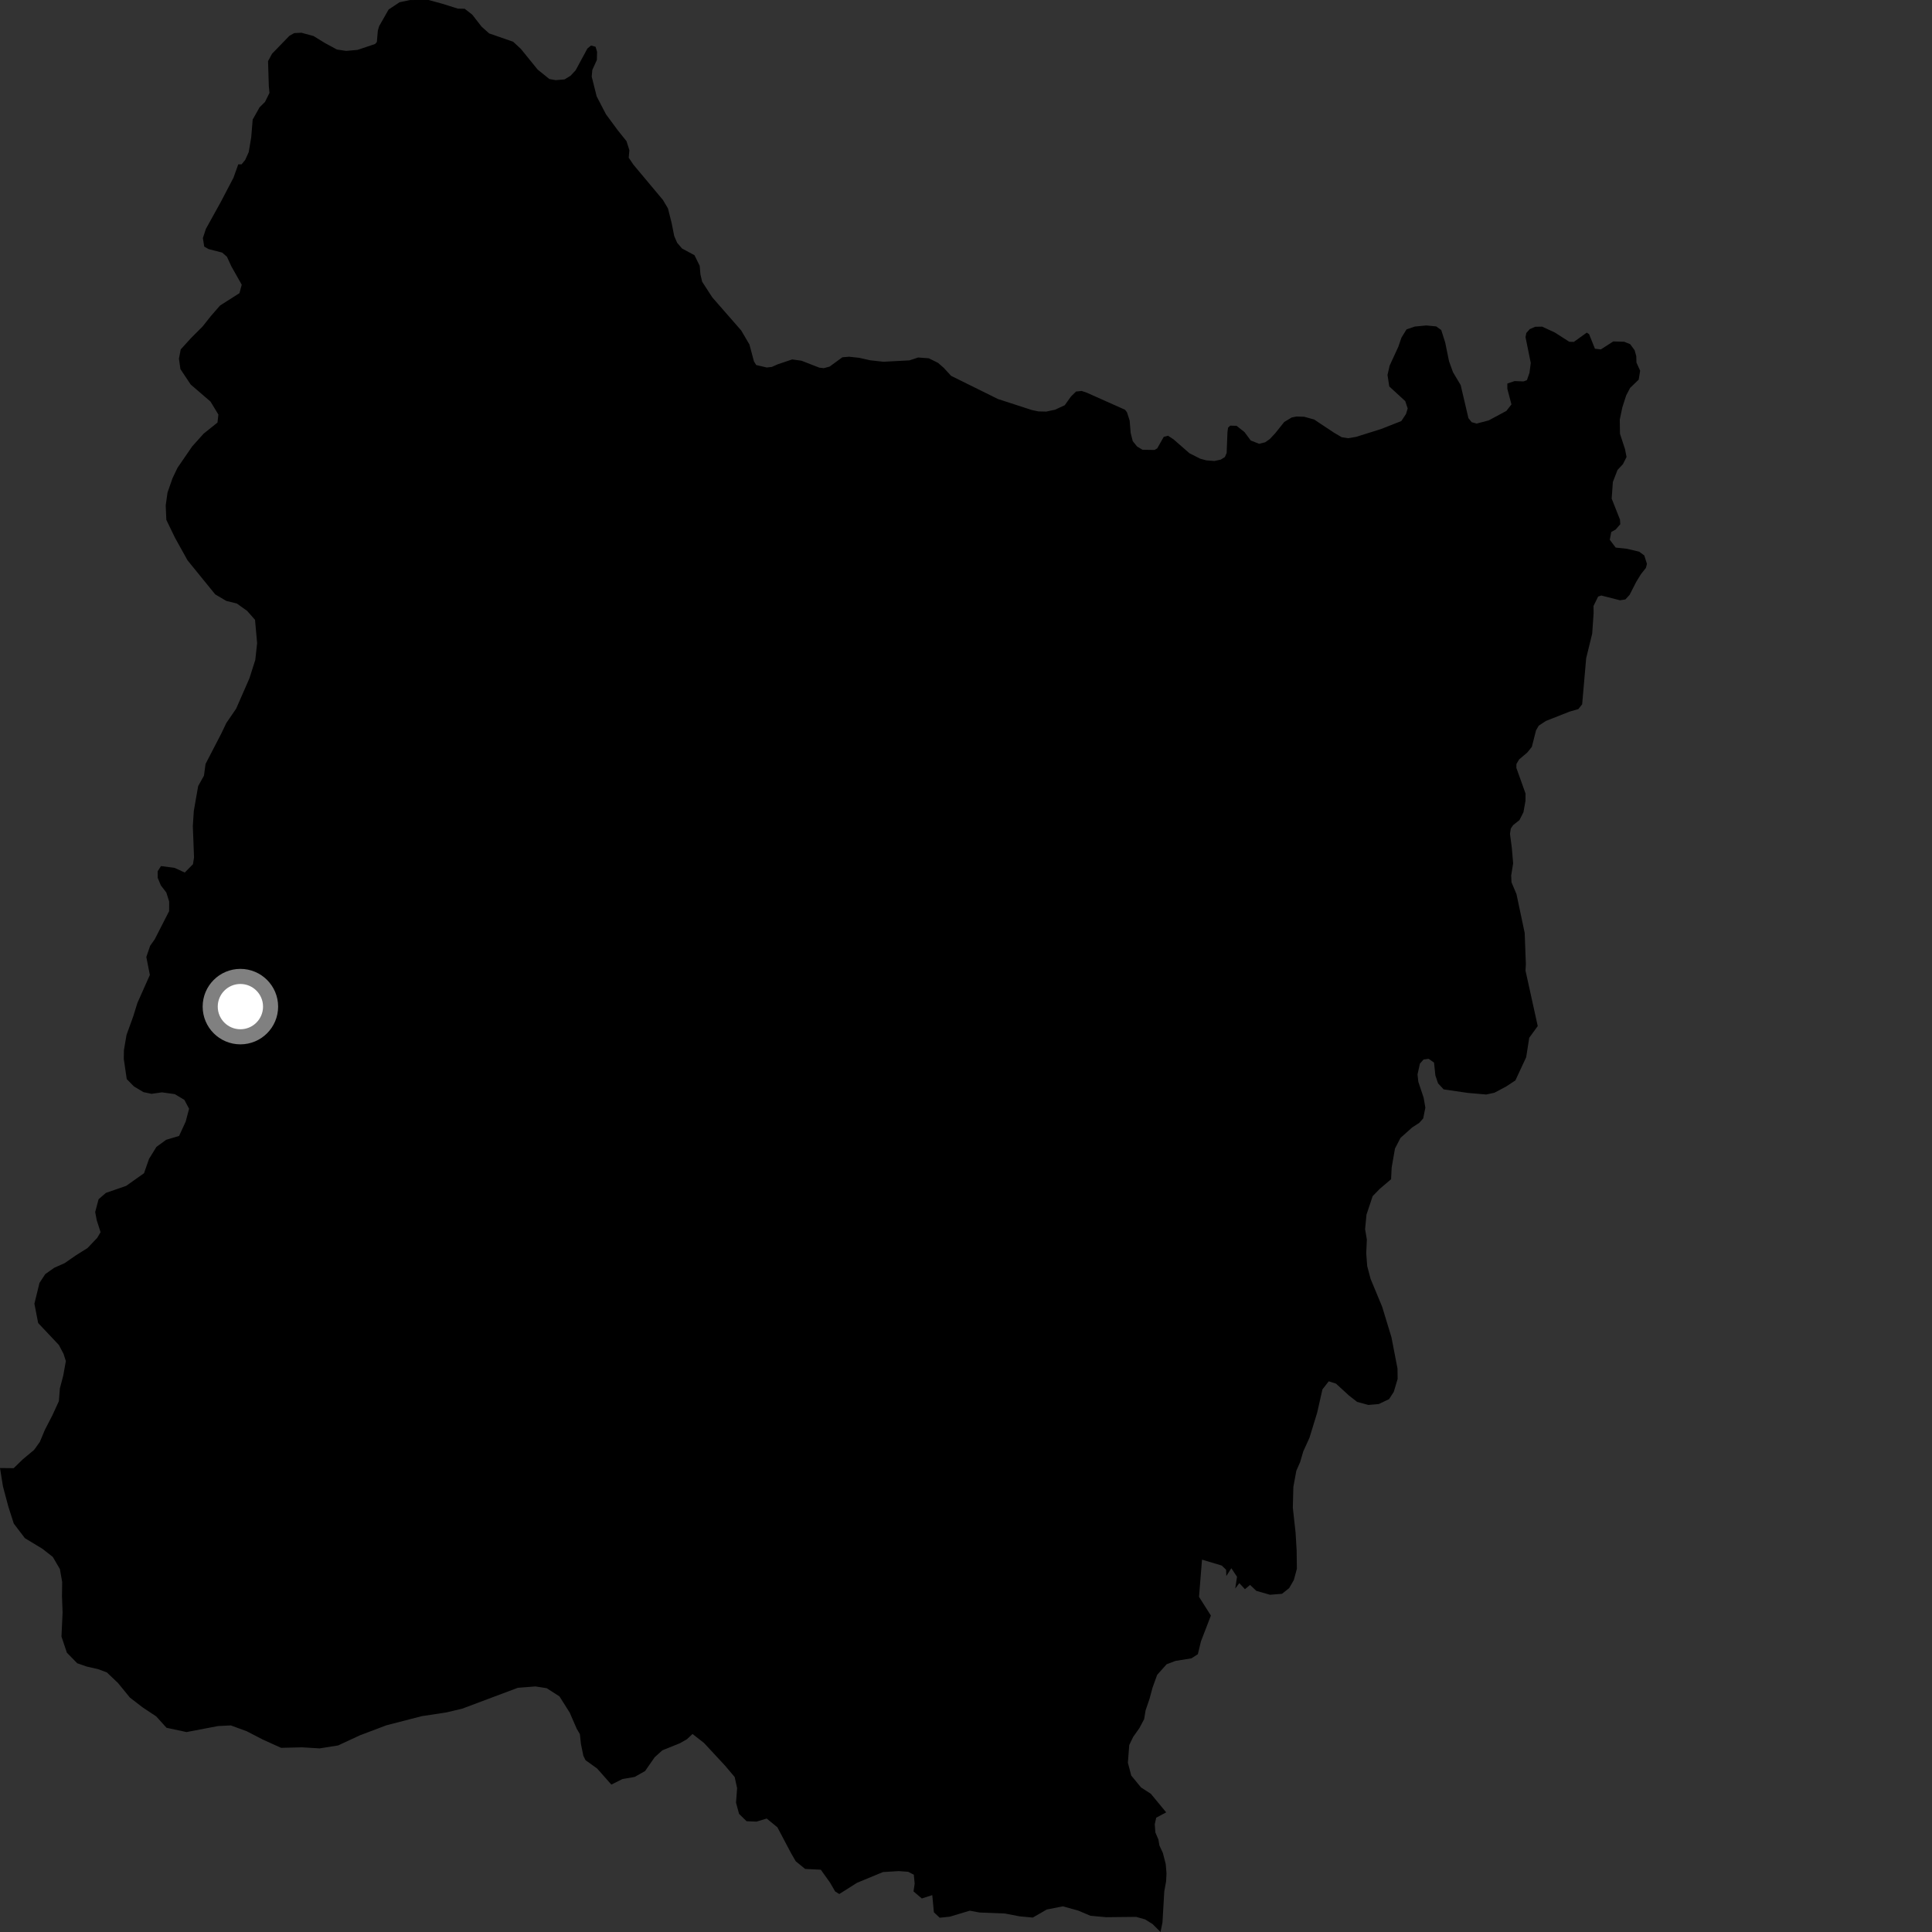<?xml version="1.0" encoding="utf-8" ?>
<svg baseProfile="full" height="1024" version="1.1" width="1024" xmlns="http://www.w3.org/2000/svg" xmlns:ev="http://www.w3.org/2001/xml-events" xmlns:xlink="http://www.w3.org/1999/xlink"><rect width="100%" height="100%" fill="#333333" stroke="none"/><defs /><polygon fill="black" points="815.034,543.846 808.546,514.437 808.743,511.033 808.113,494.468 803.771,473.917 801.133,467.632 800.954,464.08 801.995,457.584 801.286,449.284 800.324,441.953 800.757,439.154 801.993,437.336 805.339,434.675 807.456,430.515 808.537,424.466 808.572,420.614 803.699,406.983 803.746,404.907 805.184,402.506 809.507,398.833 811.906,395.855 814.131,387.099 815.573,384.616 819.354,382.127 831.911,377.169 836.551,375.843 838.578,373.295 840.704,348.88 843.892,335.849 844.649,325.056 844.597,321.174 847.047,316.193 848.71,315.632 858.637,318.163 861.493,317.71 863.696,315.317 867.263,308.365 869.77,304.279 872.361,301.013 872.915,298.867 871.5,294.399 868.819,292.415 862.337,290.864 856.35,290.235 853.219,286.094 853.998,281.958 856.313,280.683 858.775,277.861 858.631,275.406 854.22,264.269 854.854,255.442 857.333,249.056 860.187,246.012 862.101,242.206 861.307,238.107 858.619,229.895 858.519,222.38 859.874,215.911 861.905,209.587 863.988,205.604 868.546,201.211 869.31,196.499 867.353,192.153 867.265,188.821 866.39,185.633 864.038,182.432 860.871,181.136 855.058,180.968 848.485,185.194 845.349,184.83 842.256,177.109 841.01,176.301 834.174,181.209 831.762,181.146 824.128,176.266 817.386,173.13 813.734,173.189 810.792,174.449 808.994,176.474 808.557,178.691 811.335,192.349 810.658,197.588 809.307,201.475 807.462,202.164 802.792,201.977 798.92,203.286 798.926,206.102 801.103,214.352 798.395,217.803 789.044,222.817 782.645,224.506 780.006,223.768 778.293,221.611 774.187,204.104 770.114,197.269 768.028,191.512 765.994,181.574 763.888,174.924 761.207,173.002 755.994,172.497 749.873,173.076 745.482,174.595 742.813,178.929 741.12,183.84 736.535,193.788 735.408,198.724 736.343,204.819 744.809,212.597 746.104,216.485 745.212,219.42 742.729,223.171 731.974,227.399 718.72,231.562 714.474,232.263 711.134,231.731 707.03,229.327 696.533,222.351 691.213,220.881 687.107,220.765 684.585,221.294 680.689,223.633 675.874,229.658 673.035,232.691 670.588,234.406 667.354,235.213 662.908,233.467 659.609,229.015 655.397,225.686 652.048,225.599 650.897,226.675 650.583,229.038 650.145,240.066 649.198,242.261 647.019,243.607 643.666,244.34 639.368,244.005 636.114,243.11 630.439,240.231 622.007,232.873 619.088,230.95 616.804,231.554 613.369,237.621 611.955,238.478 605.572,238.388 602.706,236.689 600.383,233.82 599.275,229.458 598.743,222.934 597.334,218.535 596.292,217.175 575.941,208.103 573.306,207.22 570.325,207.523 567.596,210.203 564.332,214.782 559.205,217.151 554.504,218.153 550.33,218.052 546.858,217.311 528.948,211.491 504.097,199.204 500.212,194.969 497.173,192.313 492.291,189.905 486.655,189.484 481.993,191.01 468.216,191.738 461.197,190.958 455.332,189.638 450.019,189.073 446.47,189.37 439.695,194.318 436.564,195.142 434.294,194.872 424.759,191.173 419.885,190.506 412.049,193.147 409.085,194.482 406.414,194.78 400.808,193.475 399.601,191.511 397.212,182.581 392.85,175.141 377.519,157.597 372.158,149.323 371.248,145.482 370.857,140.887 368.094,135.27 361.473,131.693 358.894,128.672 357.343,125.079 355.988,118.232 354.034,110.48 351.365,105.97 335.788,87.358 333.229,83.6 333.579,79.61 332.06,74.825 327.405,69.01 321.169,60.555 316.248,51.09 313.613,40.579 313.952,37.037 316.355,31.766 316.464,27.469 315.655,24.786 313.26,24.129 311.338,25.709 305.103,37.246 302.382,40.172 299.182,42.093 294.5,42.479 291.166,41.879 284.982,36.893 276.066,25.908 271.99,22.132 259.249,17.705 255.238,14.112 250.292,7.753 246.285,4.645 242.689,4.581 234.436,1.98 227.172,0.0 217.341,0.017 211.762,1.197 205.986,5.033 200.965,13.845 200.267,16.194 199.741,22.25 198.811,23.321 189.523,26.435 183.472,26.975 178.571,26.25 172.219,22.815 166.143,19.083 159.757,17.356 155.972,17.541 153.411,18.959 144.193,28.471 142.071,32.412 142.476,45.617 142.828,49.229 140.468,54.014 137.574,56.892 133.925,63.375 133.162,72.675 131.825,80.647 129.946,84.777 128.055,87.095 126.275,87.118 123.75,94.197 117.035,107.019 109.127,121.315 107.538,126.163 108.243,130.697 110.553,132.024 117.766,133.877 120.292,136.099 122.641,141.195 128.116,150.899 126.924,155.382 116.651,161.916 111.775,167.508 107.381,173.042 101.394,179.031 95.789,185.181 94.842,190.087 95.623,195.628 101.054,203.785 111.593,212.867 115.745,219.724 115.272,223.967 107.944,229.83 101.892,236.568 94.074,247.949 91.442,253.452 88.788,261.072 87.833,267.877 88.162,275.536 92.718,284.959 99.375,296.953 114.063,315.028 119.975,318.509 125.496,319.861 130.969,323.766 135.163,328.509 136.282,340.865 135.308,349.789 132.193,359.54 125.161,375.607 119.96,383.205 117.337,388.703 108.947,404.908 108.094,411.133 105.04,416.619 102.72,429.783 102.204,437.873 102.841,454.475 102.272,458.05 97.928,462.468 92.587,460.004 85.319,459.04 83.567,461.794 83.579,465.243 85.254,469.284 88.16,473.055 89.667,477.863 89.636,482.924 82.025,497.819 79.582,501.275 77.554,507.238 79.429,516.745 72.834,531.568 70.592,538.785 67.059,548.526 65.681,556.598 65.609,561.275 67.177,571.945 70.968,575.81 76.048,578.849 80.307,579.754 85.851,578.966 92.658,579.919 97.721,582.956 100.215,587.67 98.426,594.455 94.924,602.068 88.08,604.111 82.913,607.873 78.997,614.216 76.329,621.842 66.853,628.545 56.145,632.25 52.254,635.609 50.453,642.405 51.253,646.672 53.306,653.083 51.563,656.043 46.375,661.511 40.344,665.28 34.309,669.466 28.733,671.958 23.98,675.314 20.933,679.965 18.231,691.005 20.234,701.237 31.192,712.857 33.678,717.556 34.904,721.409 33.527,729.063 31.742,735.853 31.206,742.656 27.699,750.276 23.761,757.902 21.108,764.254 18.07,768.48 12.025,773.523 7.252,778.161 0.0,778.087 1.581,787.898 4.436,798.564 7.31,807.536 13.186,815.256 22.509,820.903 28.002,825.217 31.748,831.64 32.955,838.464 32.855,846.135 33.171,854.653 32.581,867.42 35.451,875.965 40.929,881.56 46.026,883.324 51.972,884.67 56.648,886.422 62.549,892.028 68.854,899.76 75.604,904.953 82.8,909.729 88.252,915.76 98.862,918.032 115.519,914.849 122.339,914.507 130.804,917.606 139.253,921.986 148.979,926.389 160.045,926.116 169.388,926.683 179.201,925.124 190.749,919.757 204.854,914.424 223.62,909.587 236.41,907.654 244.945,905.645 274.458,894.567 283.823,893.847 289.771,894.78 296.524,899.128 301.953,907.714 305.674,916.279 307.346,919.105 307.914,924.357 309.182,930.571 310.341,932.93 316.496,937.355 324.028,945.871 329.911,942.926 336.369,941.816 341.91,938.69 347.004,931.361 351.056,927.709 360.395,923.935 364.107,921.809 367.058,919.056 373.129,923.802 384.337,935.874 389.386,941.856 390.684,947.734 390.106,955.44 391.722,961.408 395.708,965.29 400.988,965.49 406.371,963.862 412.042,968.517 419.196,982.067 421.764,986.513 426.75,990.582 435.047,990.986 439.924,997.809 442.65,1002.513 444.828,1003.868 454.272,997.902 467.998,992.231 476.3,991.719 481.326,992.083 484.344,993.621 484.791,998.391 484.184,1002.497 488.584,1006.225 494.126,1004.455 494.979,1013.559 498.046,1016.43 503.403,1015.887 514.013,1012.702 519.189,1013.668 532.595,1014.2 540.45,1015.709 547.403,1016.351 554.802,1012.08 563.354,1010.4 571.452,1012.645 577.95,1015.392 586.22,1016.155 602.207,1015.989 606.942,1017.331 610.866,1019.772 615.11,1024.0 616.136,1018.918 617.095,1002.471 618.067,997.092 618.268,992.888 617.848,987.934 616.344,982.113 614.511,978.123 613.979,974.999 612.367,971.219 612.043,966.92 612.817,963.418 618.104,960.594 609.96,950.734 604.79,947.4 599.588,941.085 597.803,934.292 598.515,924.924 600.582,920.631 603.92,915.91 606.413,911.19 607.195,906.501 609.242,900.51 610.856,894.53 613.328,887.696 618.343,882.09 623.008,880.328 631.486,878.95 634.884,876.762 636.517,869.989 641.795,856.28 635.503,846.357 637.091,826.639 647.532,829.767 649.87,831.995 649.974,835.341 652.632,831.195 655.649,835.726 654.684,841.984 656.883,839.098 659.845,842.306 662.553,840.043 665.888,843.188 673.112,845.254 679.489,844.751 683.285,841.738 685.763,837.446 687.375,831.476 687.246,821.679 686.683,812.329 685.227,799.148 685.507,788.08 687.083,779.542 689.131,774.847 690.748,769.297 694.054,762.019 698.116,748.785 700.917,736.408 704.255,732.117 708.097,733.353 714.987,739.664 719.29,743.024 725.253,744.651 730.772,744.178 736.253,741.559 738.738,737.696 740.78,730.866 740.698,725.331 737.498,708.766 732.589,692.653 726.437,677.823 724.644,671.03 724.127,664.227 724.464,656.997 723.53,651.474 724.265,643.797 727.531,633.986 731.298,630.113 737.296,625.023 737.62,618.767 739.371,608.751 742.282,603.124 748.472,597.58 752.256,595.119 754.324,592.802 755.471,587.064 754.572,581.86 751.734,573.344 751.314,569.478 752.589,563.734 754.533,561.557 757.202,561.19 760.06,563.183 760.783,570.018 762.196,574.199 765.172,577.391 778.021,579.274 787.726,580.111 792.044,579.183 798.189,575.933 803.188,572.655 808.904,560.355 810.531,550.034 815.034,543.846" /><circle cx="127.413" cy="533.528" fill="rgb(100%,100%,100%)" r="16" stroke="grey" stroke-width="8" /></svg>